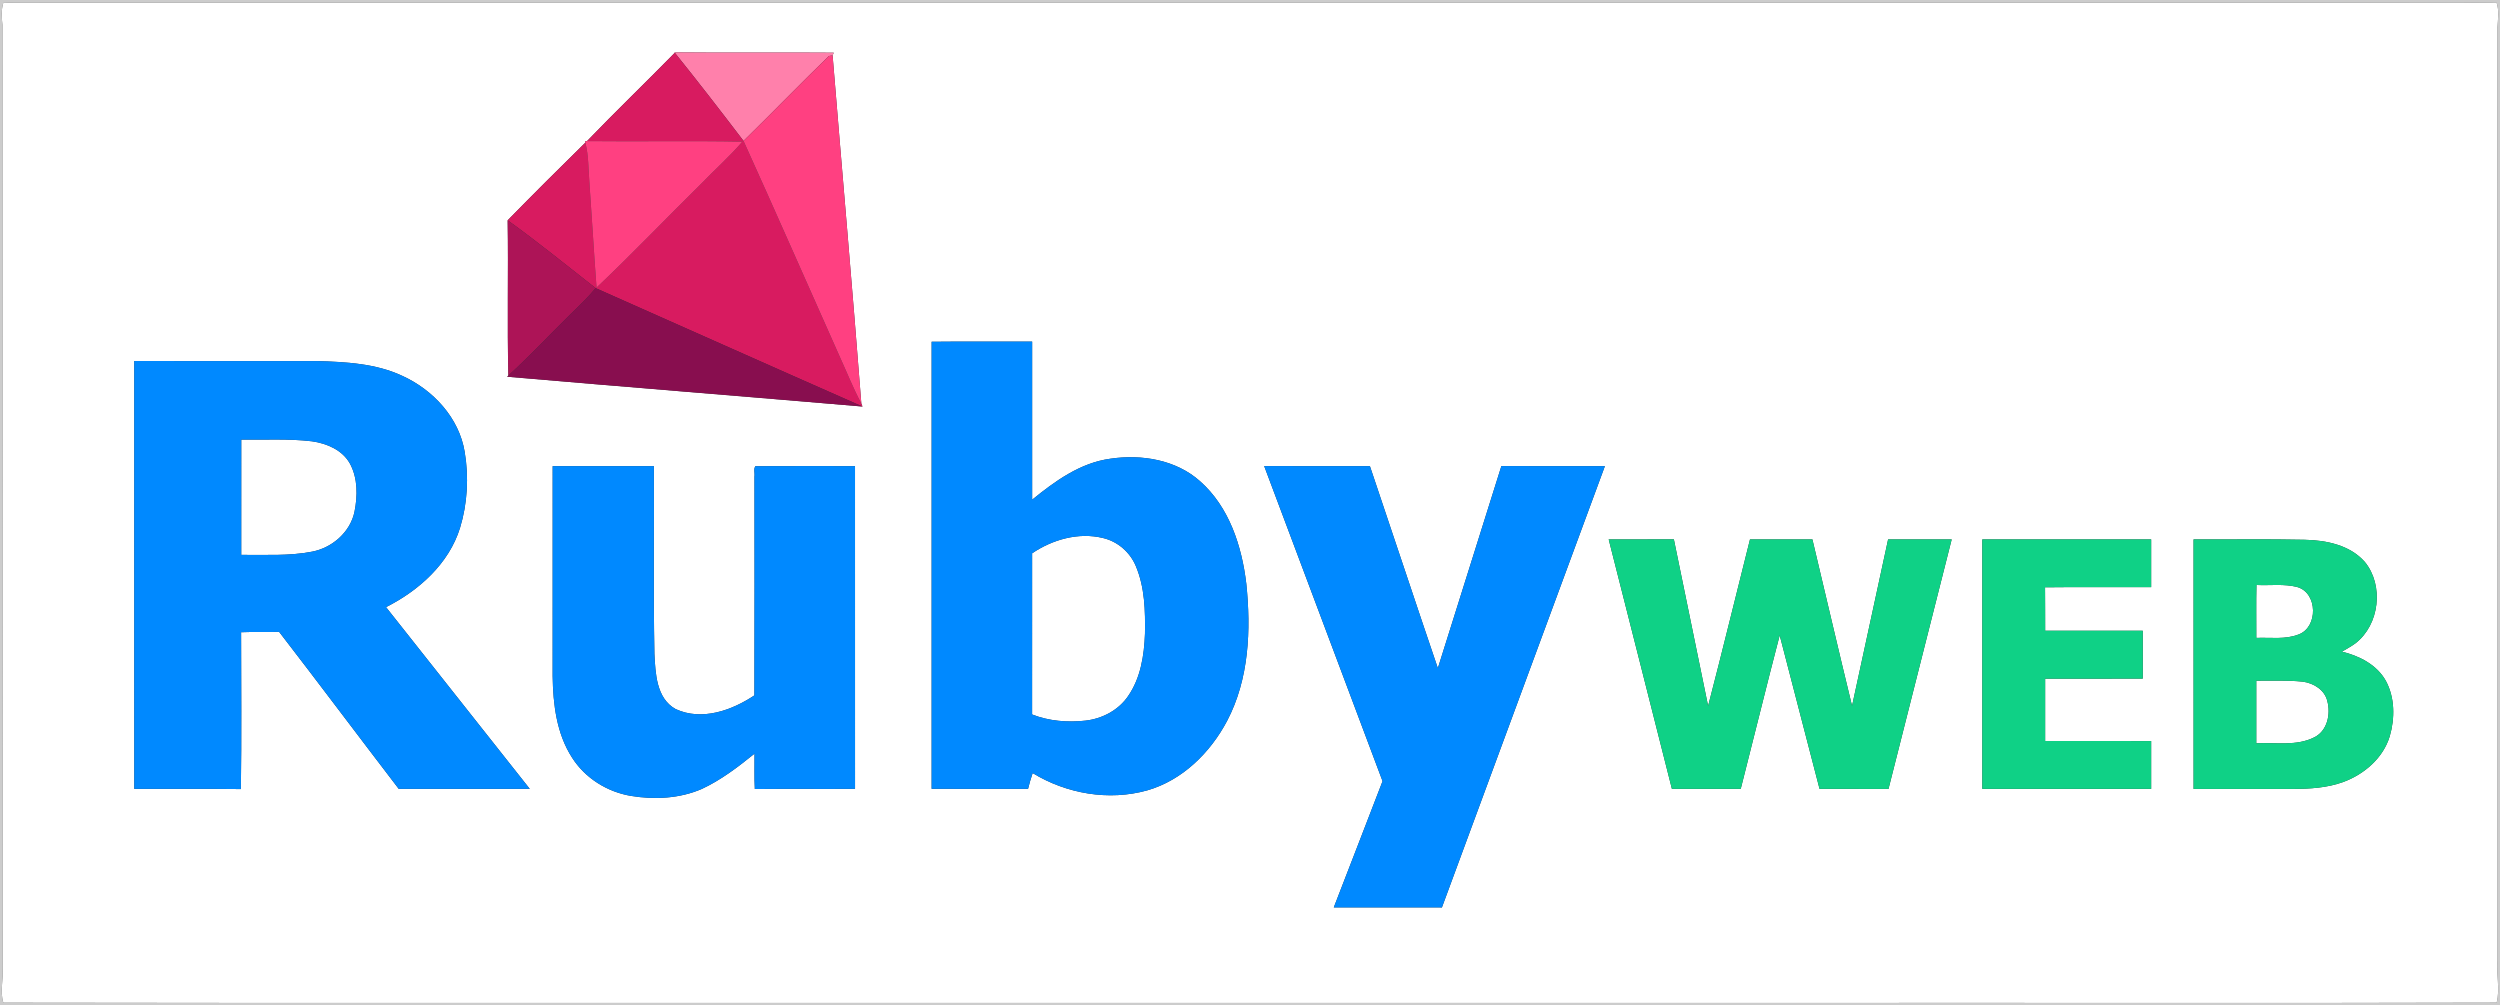 <?xml version="1.0" encoding="UTF-8" ?>
<!DOCTYPE svg PUBLIC "-//W3C//DTD SVG 1.1//EN" "http://www.w3.org/Graphics/SVG/1.1/DTD/svg11.dtd">
<svg width="1002pt" height="403pt" viewBox="0 0 1002 403" version="1.1" xmlns="http://www.w3.org/2000/svg">
<rect x="0" y="0" width="1002" height="403" fill="#333333" stroke="none"/>
<g id="#e1e1e1e1">
<path fill="#e1e1e1" opacity="0.88" d=" M 0.00 0.00 L 1002.00 0.00 L 1002.00 403.00 L 0.00 403.00 L 0.00 0.00 M 1.32 1.17 C 0.43 4.07 0.68 7.07 0.98 10.04 C 1.04 136.02 0.96 262.01 1.02 387.99 C 1.42 392.63 -0.09 397.33 1.34 401.87 C 125.55 402.10 249.77 401.90 373.99 401.97 C 491.33 401.97 608.67 401.96 726.00 401.97 C 817.56 401.89 909.11 402.13 1000.66 401.85 C 1002.09 396.32 1000.44 390.61 1001.00 384.99 C 1000.99 260.33 1001.02 135.66 1000.98 11.00 C 1001.15 7.71 1001.72 4.38 1000.67 1.15 C 982.43 0.87 964.18 1.11 945.94 1.03 C 636.28 1.03 326.62 1.04 16.97 1.03 C 11.75 1.05 6.53 0.94 1.32 1.17 Z" />
</g>
<g id="#ffffffff">
<path fill="#ffffff" opacity="1.00" d=" M 1.32 1.17 C 6.53 0.94 11.75 1.05 16.97 1.03 C 326.62 1.04 636.28 1.03 945.94 1.03 C 964.18 1.11 982.43 0.87 1000.67 1.15 C 1001.72 4.38 1001.15 7.71 1000.98 11.00 C 1001.02 135.66 1000.99 260.33 1001.00 384.99 C 1000.44 390.61 1002.09 396.32 1000.66 401.85 C 909.11 402.13 817.56 401.89 726.00 401.97 C 608.67 401.96 491.33 401.97 373.99 401.97 C 249.77 401.90 125.55 402.10 1.34 401.87 C -0.09 397.33 1.42 392.63 1.02 387.99 C 0.96 262.01 1.04 136.02 0.98 10.04 C 0.68 7.07 0.43 4.07 1.32 1.17 M 270.32 20.97 L 270.46 21.15 C 258.82 33.03 246.82 44.57 235.28 56.55 C 235.08 56.57 234.69 56.60 234.50 56.62 L 234.61 57.16 C 224.14 67.44 213.73 77.81 203.47 88.30 C 203.79 109.03 203.25 129.79 203.75 150.51 L 203.27 150.99 C 250.73 155.09 298.22 158.88 345.68 162.94 L 345.23 161.77 C 341.63 115.24 337.52 68.73 333.71 22.21 C 333.83 21.94 334.05 21.39 334.16 21.11 C 312.88 20.93 291.59 21.20 270.32 20.97 M 373.40 136.98 C 373.42 196.70 373.42 256.42 373.40 316.14 C 386.28 316.25 399.16 316.16 412.04 316.18 C 412.56 314.05 413.18 311.93 413.88 309.85 C 427.48 318.15 444.41 321.10 459.85 316.77 C 473.93 312.72 485.09 301.66 491.82 288.93 C 500.65 272.13 501.44 252.45 499.52 233.93 C 497.73 218.88 492.66 203.17 480.97 192.86 C 471.31 184.25 457.53 182.00 445.05 183.85 C 433.03 185.47 422.85 192.81 413.69 200.29 C 413.68 179.16 413.69 158.04 413.69 136.92 C 400.26 136.95 386.83 136.83 373.40 136.98 M 53.81 144.70 C 53.81 201.86 53.80 259.02 53.82 316.18 C 68.06 316.24 82.30 316.09 96.55 316.26 C 96.85 295.32 96.65 274.35 96.64 253.40 C 101.72 253.18 106.81 253.39 111.89 253.27 C 127.99 274.15 143.79 295.26 159.82 316.19 C 177.32 316.18 194.83 316.20 212.34 316.19 C 193.12 291.91 173.91 267.63 154.72 243.34 C 167.86 236.71 179.92 225.96 184.39 211.54 C 187.37 201.75 187.95 191.21 186.25 181.12 C 184.00 167.45 173.61 156.28 161.28 150.66 C 150.62 145.65 138.59 145.06 127.01 144.71 C 102.61 144.67 78.21 144.70 53.81 144.70 M 221.51 186.82 C 221.49 214.89 221.51 242.97 221.50 271.05 C 221.67 282.26 223.06 294.05 229.29 303.67 C 234.50 311.89 243.41 317.43 252.97 319.01 C 262.38 320.56 272.40 320.05 281.24 316.23 C 288.98 312.63 295.81 307.40 302.41 302.06 C 302.47 306.79 302.27 311.52 302.53 316.24 C 315.92 316.10 329.31 316.27 342.70 316.16 C 342.67 273.04 342.69 229.93 342.69 186.82 C 329.38 186.84 316.07 186.75 302.76 186.85 C 301.96 187.97 302.60 189.69 302.39 191.02 C 302.40 220.25 302.47 249.48 302.36 278.71 C 293.30 284.75 281.28 289.07 270.77 284.19 C 263.03 279.86 262.71 269.89 262.29 262.07 C 261.83 236.99 262.22 211.90 262.08 186.82 C 248.56 186.80 235.03 186.81 221.51 186.82 M 506.69 186.81 C 522.48 228.92 538.33 271.00 554.13 313.10 C 547.66 329.98 541.09 346.82 534.58 363.69 C 549.02 363.70 563.47 363.67 577.92 363.70 C 599.72 304.75 621.47 245.78 643.24 186.82 C 629.41 186.80 615.58 186.82 601.75 186.81 C 593.23 213.80 584.82 240.82 576.29 267.81 C 567.10 240.85 558.19 213.80 549.06 186.82 C 534.94 186.81 520.81 186.81 506.69 186.81 M 644.76 216.19 C 653.25 249.51 661.65 282.86 670.10 316.19 C 679.30 316.20 688.49 316.21 697.69 316.18 C 702.94 295.68 707.94 275.11 713.30 254.63 C 718.64 275.15 723.96 295.66 729.27 316.18 C 738.48 316.22 747.69 316.18 756.91 316.20 C 765.34 282.86 773.76 249.52 782.24 216.19 C 773.74 216.18 765.25 216.18 756.75 216.19 C 751.92 238.42 747.16 260.67 742.30 282.90 C 736.88 260.69 731.72 238.41 726.41 216.18 C 718.07 216.20 709.73 216.16 701.39 216.20 C 695.78 238.45 690.39 260.75 684.61 282.95 C 680.03 260.69 675.47 238.43 670.89 216.17 C 662.18 216.21 653.47 216.17 644.76 216.19 M 794.51 216.18 C 794.49 249.52 794.49 282.85 794.51 316.19 C 817.07 316.20 839.63 316.20 862.19 316.19 C 862.20 309.79 862.20 303.40 862.19 297.01 C 848.03 296.99 833.86 297.01 819.70 296.99 C 819.69 288.66 819.69 280.34 819.70 272.01 C 832.74 271.98 845.78 272.02 858.82 271.99 C 858.81 265.59 858.82 259.20 858.81 252.80 C 845.78 252.80 832.74 252.81 819.71 252.80 C 819.67 247.00 819.73 241.19 819.66 235.39 C 833.84 235.22 848.01 235.38 862.19 235.31 C 862.20 228.94 862.19 222.56 862.19 216.19 C 839.63 216.18 817.07 216.19 794.51 216.18 M 879.18 216.18 C 879.19 249.52 879.18 282.86 879.19 316.20 C 892.43 316.20 905.67 316.19 918.92 316.20 C 925.77 316.19 932.79 315.77 939.28 313.39 C 947.64 310.27 955.15 303.83 957.81 295.10 C 959.92 287.86 959.90 279.56 956.21 272.82 C 952.59 266.38 945.57 262.86 938.64 261.18 C 940.45 260.10 942.34 259.13 944.05 257.85 C 953.72 250.39 955.56 234.65 947.81 225.21 C 941.85 218.44 932.34 216.52 923.72 216.34 C 908.88 216.00 894.03 216.27 879.18 216.18 Z" />
<path fill="#ffffff" opacity="1.00" d=" M 96.70 176.19 C 106.13 176.33 115.60 175.76 124.99 176.87 C 130.89 177.69 137.16 180.31 140.21 185.73 C 143.44 191.63 143.37 198.75 142.07 205.18 C 140.35 213.30 133.13 219.55 125.12 221.10 C 115.76 222.93 106.17 222.30 96.69 222.40 C 96.68 207.00 96.68 191.59 96.70 176.19 Z" />
<path fill="#ffffff" opacity="1.00" d=" M 413.68 221.75 C 421.89 216.23 432.29 213.24 442.09 215.64 C 447.95 217.01 452.92 221.33 455.23 226.87 C 458.85 235.40 459.05 244.88 458.90 254.00 C 458.59 262.67 457.17 271.76 452.12 279.03 C 448.26 284.66 441.75 288.08 435.04 288.83 C 427.87 289.63 420.41 289.01 413.67 286.36 C 413.70 264.82 413.69 243.29 413.68 221.75 Z" />
<path fill="#ffffff" opacity="1.00" d=" M 904.33 255.67 C 904.35 248.60 904.23 241.53 904.39 234.46 C 909.84 234.75 915.45 233.89 920.79 235.30 C 928.95 237.68 929.16 251.35 921.31 254.28 C 915.93 256.42 909.97 255.43 904.33 255.67 Z" />
<path fill="#ffffff" opacity="1.00" d=" M 904.32 272.83 C 910.55 272.88 916.81 272.57 923.03 273.22 C 927.31 273.80 931.78 276.55 932.79 281.01 C 934.20 286.22 932.79 292.92 927.60 295.50 C 920.40 299.16 912.07 297.51 904.32 297.90 C 904.32 289.54 904.32 281.19 904.32 272.83 Z" />
</g>
<g id="#ff80abff">
<path fill="#ff80ab" opacity="1.00" d=" M 270.32 20.97 C 291.59 21.20 312.88 20.93 334.16 21.11 C 334.05 21.39 333.83 21.94 333.71 22.21 C 333.34 22.28 332.59 22.40 332.21 22.46 C 320.68 33.66 309.49 45.23 298.00 56.48 C 288.95 44.61 279.82 32.78 270.46 21.15 L 270.32 20.97 Z" />
</g>
<g id="#d81b60ff">
<path fill="#d81b60" opacity="1.00" d=" M 235.28 56.55 C 246.82 44.57 258.82 33.03 270.46 21.15 C 279.82 32.78 288.95 44.61 298.00 56.48 C 310.88 84.89 323.39 113.47 336.11 141.95 C 339.15 148.56 341.80 155.35 345.23 161.77 L 345.68 162.94 C 309.99 147.22 274.39 131.29 238.74 115.49 C 227.04 106.36 215.53 96.95 203.47 88.30 C 213.73 77.81 224.14 67.44 234.61 57.16 C 235.93 62.34 235.80 67.72 236.22 73.01 C 237.24 87.10 238.03 101.20 239.09 115.28 C 253.33 101.80 266.87 87.60 280.84 73.85 C 286.37 68.11 292.35 62.82 297.55 56.78 C 276.80 56.35 256.03 56.79 235.28 56.55 Z" />
</g>
<g id="#ff4081ff">
<path fill="#ff4081" opacity="1.00" d=" M 332.21 22.46 C 332.59 22.40 333.34 22.28 333.71 22.21 C 337.52 68.73 341.63 115.24 345.23 161.77 C 341.80 155.35 339.15 148.56 336.11 141.95 C 323.39 113.47 310.88 84.89 298.00 56.48 C 309.49 45.23 320.68 33.66 332.21 22.46 Z" />
<path fill="#ff4081" opacity="1.00" d=" M 234.50 56.62 C 234.69 56.60 235.08 56.57 235.28 56.55 C 256.03 56.79 276.80 56.35 297.55 56.78 C 292.35 62.82 286.37 68.11 280.84 73.85 C 266.87 87.60 253.33 101.80 239.09 115.28 C 238.03 101.20 237.24 87.10 236.22 73.01 C 235.80 67.72 235.93 62.34 234.61 57.16 L 234.50 56.62 Z" />
</g>
<g id="#ad1457ff">
<path fill="#ad1457" opacity="1.00" d=" M 203.47 88.30 C 215.53 96.95 227.04 106.36 238.74 115.49 C 235.53 119.34 231.87 122.78 228.30 126.30 C 220.09 134.34 212.26 142.78 203.75 150.51 C 203.25 129.79 203.79 109.03 203.47 88.30 Z" />
</g>
<g id="#880e4fff">
<path fill="#880e4f" opacity="1.00" d=" M 238.74 115.49 C 274.39 131.29 309.99 147.22 345.68 162.94 C 298.22 158.88 250.73 155.09 203.27 150.99 L 203.75 150.51 C 212.26 142.78 220.09 134.34 228.30 126.30 C 231.87 122.78 235.53 119.34 238.74 115.49 Z" />
</g>
<g id="#0089ffff">
<path fill="#0089ff" opacity="1.00" d=" M 373.40 136.98 C 386.83 136.83 400.26 136.95 413.69 136.92 C 413.69 158.04 413.68 179.16 413.69 200.29 C 422.85 192.81 433.03 185.47 445.05 183.85 C 457.53 182.00 471.31 184.25 480.97 192.86 C 492.66 203.17 497.73 218.88 499.52 233.93 C 501.44 252.45 500.65 272.13 491.82 288.93 C 485.09 301.66 473.93 312.72 459.85 316.77 C 444.41 321.10 427.48 318.15 413.88 309.85 C 413.18 311.93 412.56 314.05 412.04 316.18 C 399.16 316.16 386.28 316.25 373.40 316.14 C 373.42 256.42 373.42 196.70 373.40 136.98 M 413.68 221.75 C 413.69 243.29 413.70 264.82 413.67 286.36 C 420.41 289.01 427.87 289.63 435.04 288.83 C 441.75 288.08 448.26 284.66 452.12 279.03 C 457.17 271.76 458.59 262.67 458.90 254.00 C 459.05 244.88 458.85 235.40 455.23 226.87 C 452.92 221.33 447.95 217.01 442.09 215.64 C 432.29 213.24 421.89 216.23 413.68 221.75 Z" />
<path fill="#0089ff" opacity="1.00" d=" M 53.81 144.70 C 78.21 144.70 102.61 144.67 127.01 144.71 C 138.59 145.06 150.62 145.65 161.28 150.66 C 173.61 156.28 184.00 167.45 186.25 181.12 C 187.95 191.21 187.37 201.75 184.39 211.54 C 179.92 225.96 167.86 236.71 154.72 243.34 C 173.91 267.63 193.12 291.91 212.34 316.19 C 194.83 316.20 177.32 316.18 159.82 316.19 C 143.79 295.26 127.99 274.15 111.89 253.27 C 106.81 253.39 101.72 253.18 96.64 253.40 C 96.65 274.35 96.85 295.32 96.55 316.26 C 82.30 316.09 68.06 316.24 53.82 316.18 C 53.80 259.02 53.81 201.86 53.81 144.70 M 96.70 176.19 C 96.68 191.59 96.68 207.00 96.69 222.40 C 106.17 222.30 115.76 222.93 125.12 221.10 C 133.13 219.55 140.35 213.30 142.07 205.18 C 143.37 198.75 143.44 191.63 140.21 185.73 C 137.16 180.31 130.89 177.69 124.99 176.87 C 115.60 175.76 106.13 176.33 96.70 176.19 Z" />
<path fill="#0089ff" opacity="1.00" d=" M 221.51 186.82 C 235.03 186.81 248.56 186.80 262.08 186.82 C 262.22 211.90 261.83 236.99 262.29 262.07 C 262.71 269.89 263.03 279.86 270.77 284.19 C 281.28 289.07 293.30 284.75 302.36 278.71 C 302.47 249.48 302.40 220.25 302.39 191.02 C 302.60 189.69 301.96 187.97 302.76 186.85 C 316.07 186.75 329.38 186.84 342.69 186.82 C 342.69 229.93 342.67 273.04 342.70 316.16 C 329.31 316.27 315.92 316.10 302.53 316.24 C 302.27 311.52 302.47 306.79 302.41 302.06 C 295.81 307.40 288.98 312.63 281.24 316.23 C 272.40 320.05 262.38 320.56 252.97 319.01 C 243.41 317.43 234.50 311.89 229.29 303.67 C 223.06 294.05 221.67 282.26 221.50 271.05 C 221.51 242.97 221.49 214.89 221.51 186.82 Z" />
<path fill="#0089ff" opacity="1.00" d=" M 506.69 186.81 C 520.81 186.81 534.94 186.81 549.06 186.82 C 558.19 213.80 567.10 240.85 576.29 267.81 C 584.82 240.82 593.23 213.80 601.75 186.81 C 615.58 186.82 629.41 186.80 643.24 186.82 C 621.47 245.78 599.72 304.75 577.92 363.70 C 563.47 363.67 549.02 363.70 534.58 363.69 C 541.09 346.82 547.66 329.98 554.13 313.10 C 538.33 271.00 522.48 228.92 506.69 186.81 Z" />
</g>
<g id="#0fd186ff">
<path fill="#0fd186" opacity="1.00" d=" M 644.76 216.19 C 653.47 216.17 662.18 216.21 670.89 216.17 C 675.47 238.43 680.03 260.69 684.61 282.95 C 690.39 260.75 695.78 238.45 701.39 216.20 C 709.73 216.16 718.07 216.20 726.41 216.18 C 731.72 238.41 736.88 260.69 742.30 282.90 C 747.16 260.67 751.92 238.42 756.75 216.19 C 765.25 216.18 773.74 216.18 782.24 216.19 C 773.76 249.52 765.34 282.86 756.91 316.20 C 747.69 316.18 738.48 316.22 729.27 316.18 C 723.96 295.66 718.64 275.15 713.30 254.63 C 707.94 275.11 702.94 295.68 697.69 316.18 C 688.49 316.21 679.30 316.20 670.10 316.19 C 661.65 282.86 653.25 249.51 644.76 216.19 Z" />
<path fill="#0fd186" opacity="1.00" d=" M 794.51 216.18 C 817.07 216.19 839.63 216.18 862.19 216.19 C 862.19 222.56 862.20 228.94 862.19 235.31 C 848.01 235.38 833.84 235.22 819.66 235.39 C 819.73 241.19 819.67 247.00 819.71 252.80 C 832.74 252.81 845.78 252.80 858.81 252.80 C 858.82 259.20 858.81 265.59 858.82 271.99 C 845.78 272.02 832.74 271.98 819.70 272.01 C 819.69 280.34 819.69 288.66 819.70 296.99 C 833.86 297.01 848.03 296.99 862.19 297.01 C 862.20 303.40 862.20 309.79 862.19 316.19 C 839.63 316.20 817.07 316.20 794.51 316.19 C 794.49 282.85 794.49 249.52 794.51 216.18 Z" />
<path fill="#0fd186" opacity="1.00" d=" M 879.18 216.18 C 894.03 216.27 908.88 216.00 923.72 216.34 C 932.34 216.52 941.85 218.44 947.81 225.21 C 955.56 234.65 953.72 250.39 944.05 257.85 C 942.34 259.13 940.45 260.10 938.64 261.18 C 945.57 262.86 952.59 266.38 956.21 272.82 C 959.90 279.56 959.92 287.86 957.81 295.10 C 955.15 303.83 947.64 310.27 939.28 313.39 C 932.79 315.77 925.77 316.19 918.92 316.20 C 905.67 316.19 892.43 316.20 879.19 316.20 C 879.18 282.86 879.19 249.52 879.18 216.18 M 904.33 255.67 C 909.97 255.43 915.93 256.42 921.31 254.28 C 929.16 251.35 928.95 237.68 920.79 235.30 C 915.45 233.89 909.84 234.75 904.39 234.46 C 904.23 241.53 904.35 248.60 904.33 255.67 M 904.32 272.83 C 904.32 281.19 904.32 289.54 904.32 297.90 C 912.07 297.51 920.40 299.16 927.60 295.50 C 932.79 292.92 934.20 286.22 932.79 281.01 C 931.78 276.55 927.31 273.80 923.03 273.22 C 916.81 272.57 910.55 272.88 904.32 272.83 Z" />
</g>
</svg>
